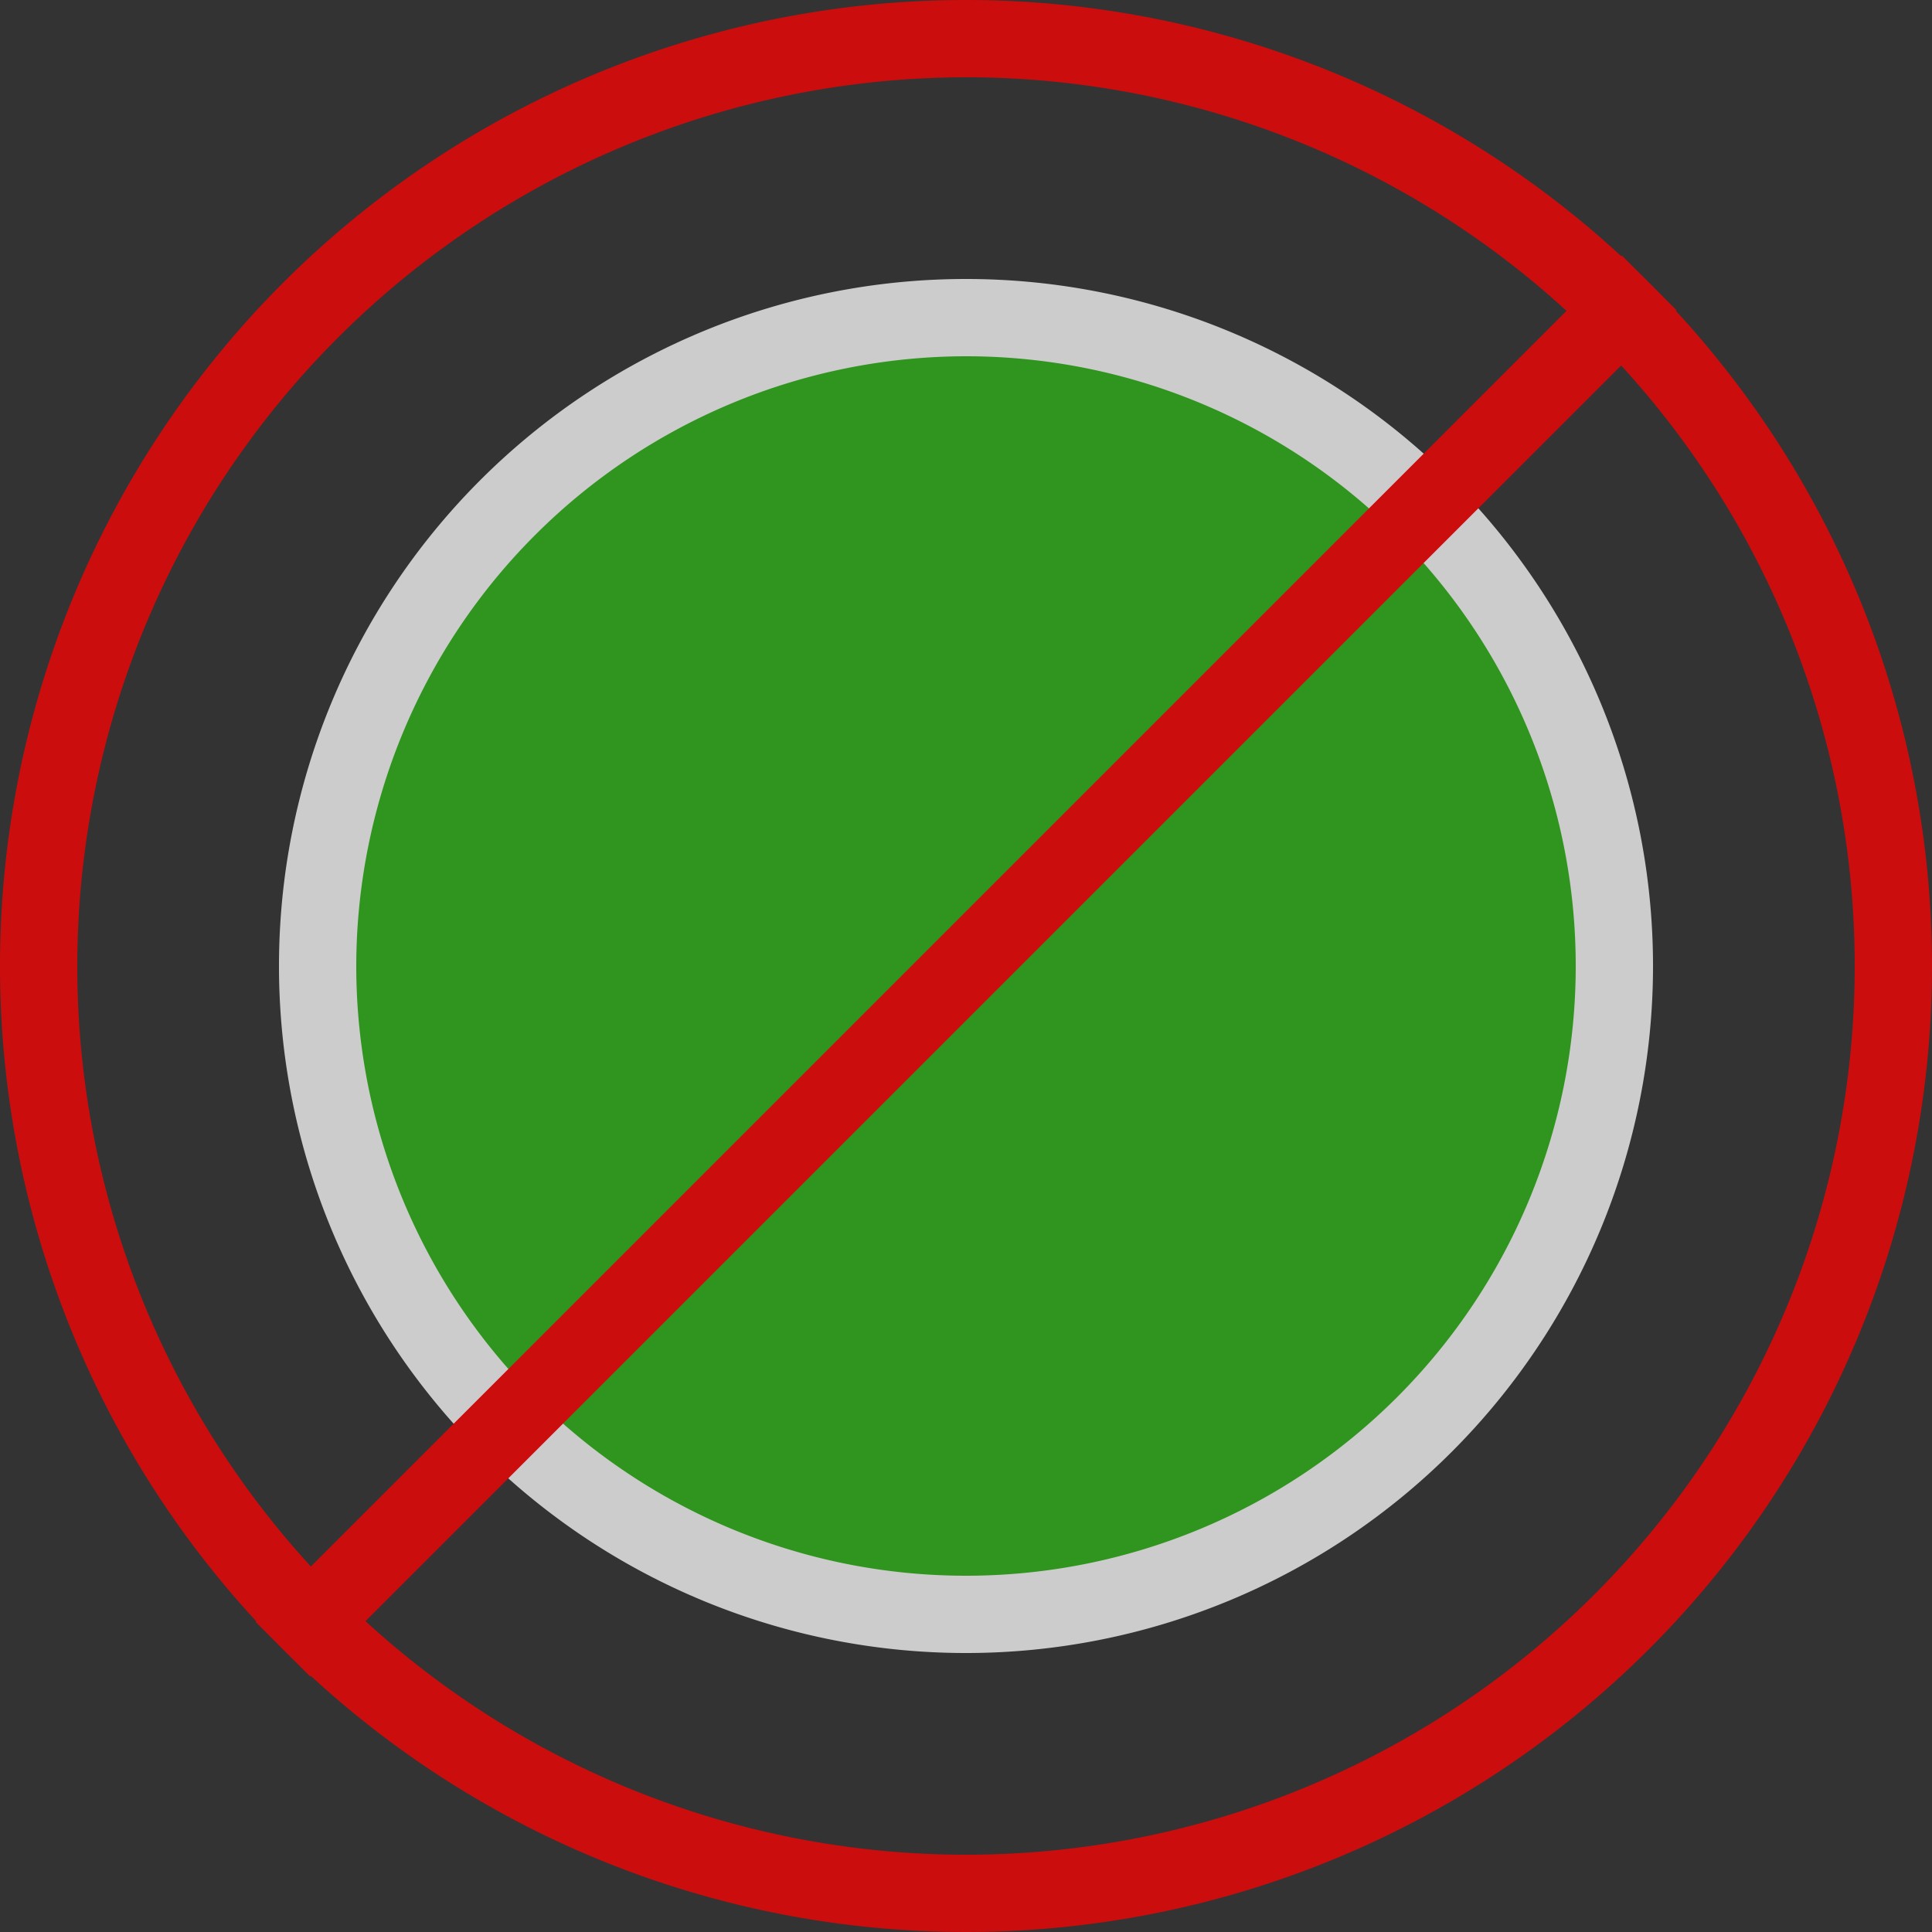 <svg xmlns="http://www.w3.org/2000/svg" viewBox="0 0 25 25"><rect x="0" y="0" width="25" height="25" fill="#333333" stroke="none"/><g id="Layer_2" data-name="Layer 2"><g id="GreenClose" style="opacity:0.75"><g><path d="M12.5,20.89a8.39,8.39,0,1,1,8.39-8.39A8.41,8.41,0,0,1,12.5,20.89Z" style="fill:#2fb517"/><path d="M12.5,4.61A7.89,7.89,0,1,1,4.61,12.5,7.9,7.9,0,0,1,12.5,4.61m0-1a8.89,8.89,0,1,0,8.89,8.89A8.89,8.89,0,0,0,12.5,3.61Z" style="fill:#fff"/></g><path d="M12.5,1A11.5,11.5,0,1,1,1,12.5,11.51,11.51,0,0,1,12.5,1m0-1A12.5,12.5,0,1,0,25,12.5,12.5,12.5,0,0,0,12.5,0Z" style="fill:red"/><line x1="3.66" y1="21.34" x2="21.34" y2="3.66" style="fill:none;stroke:red;stroke-miterlimit:10"/></g></g></svg>